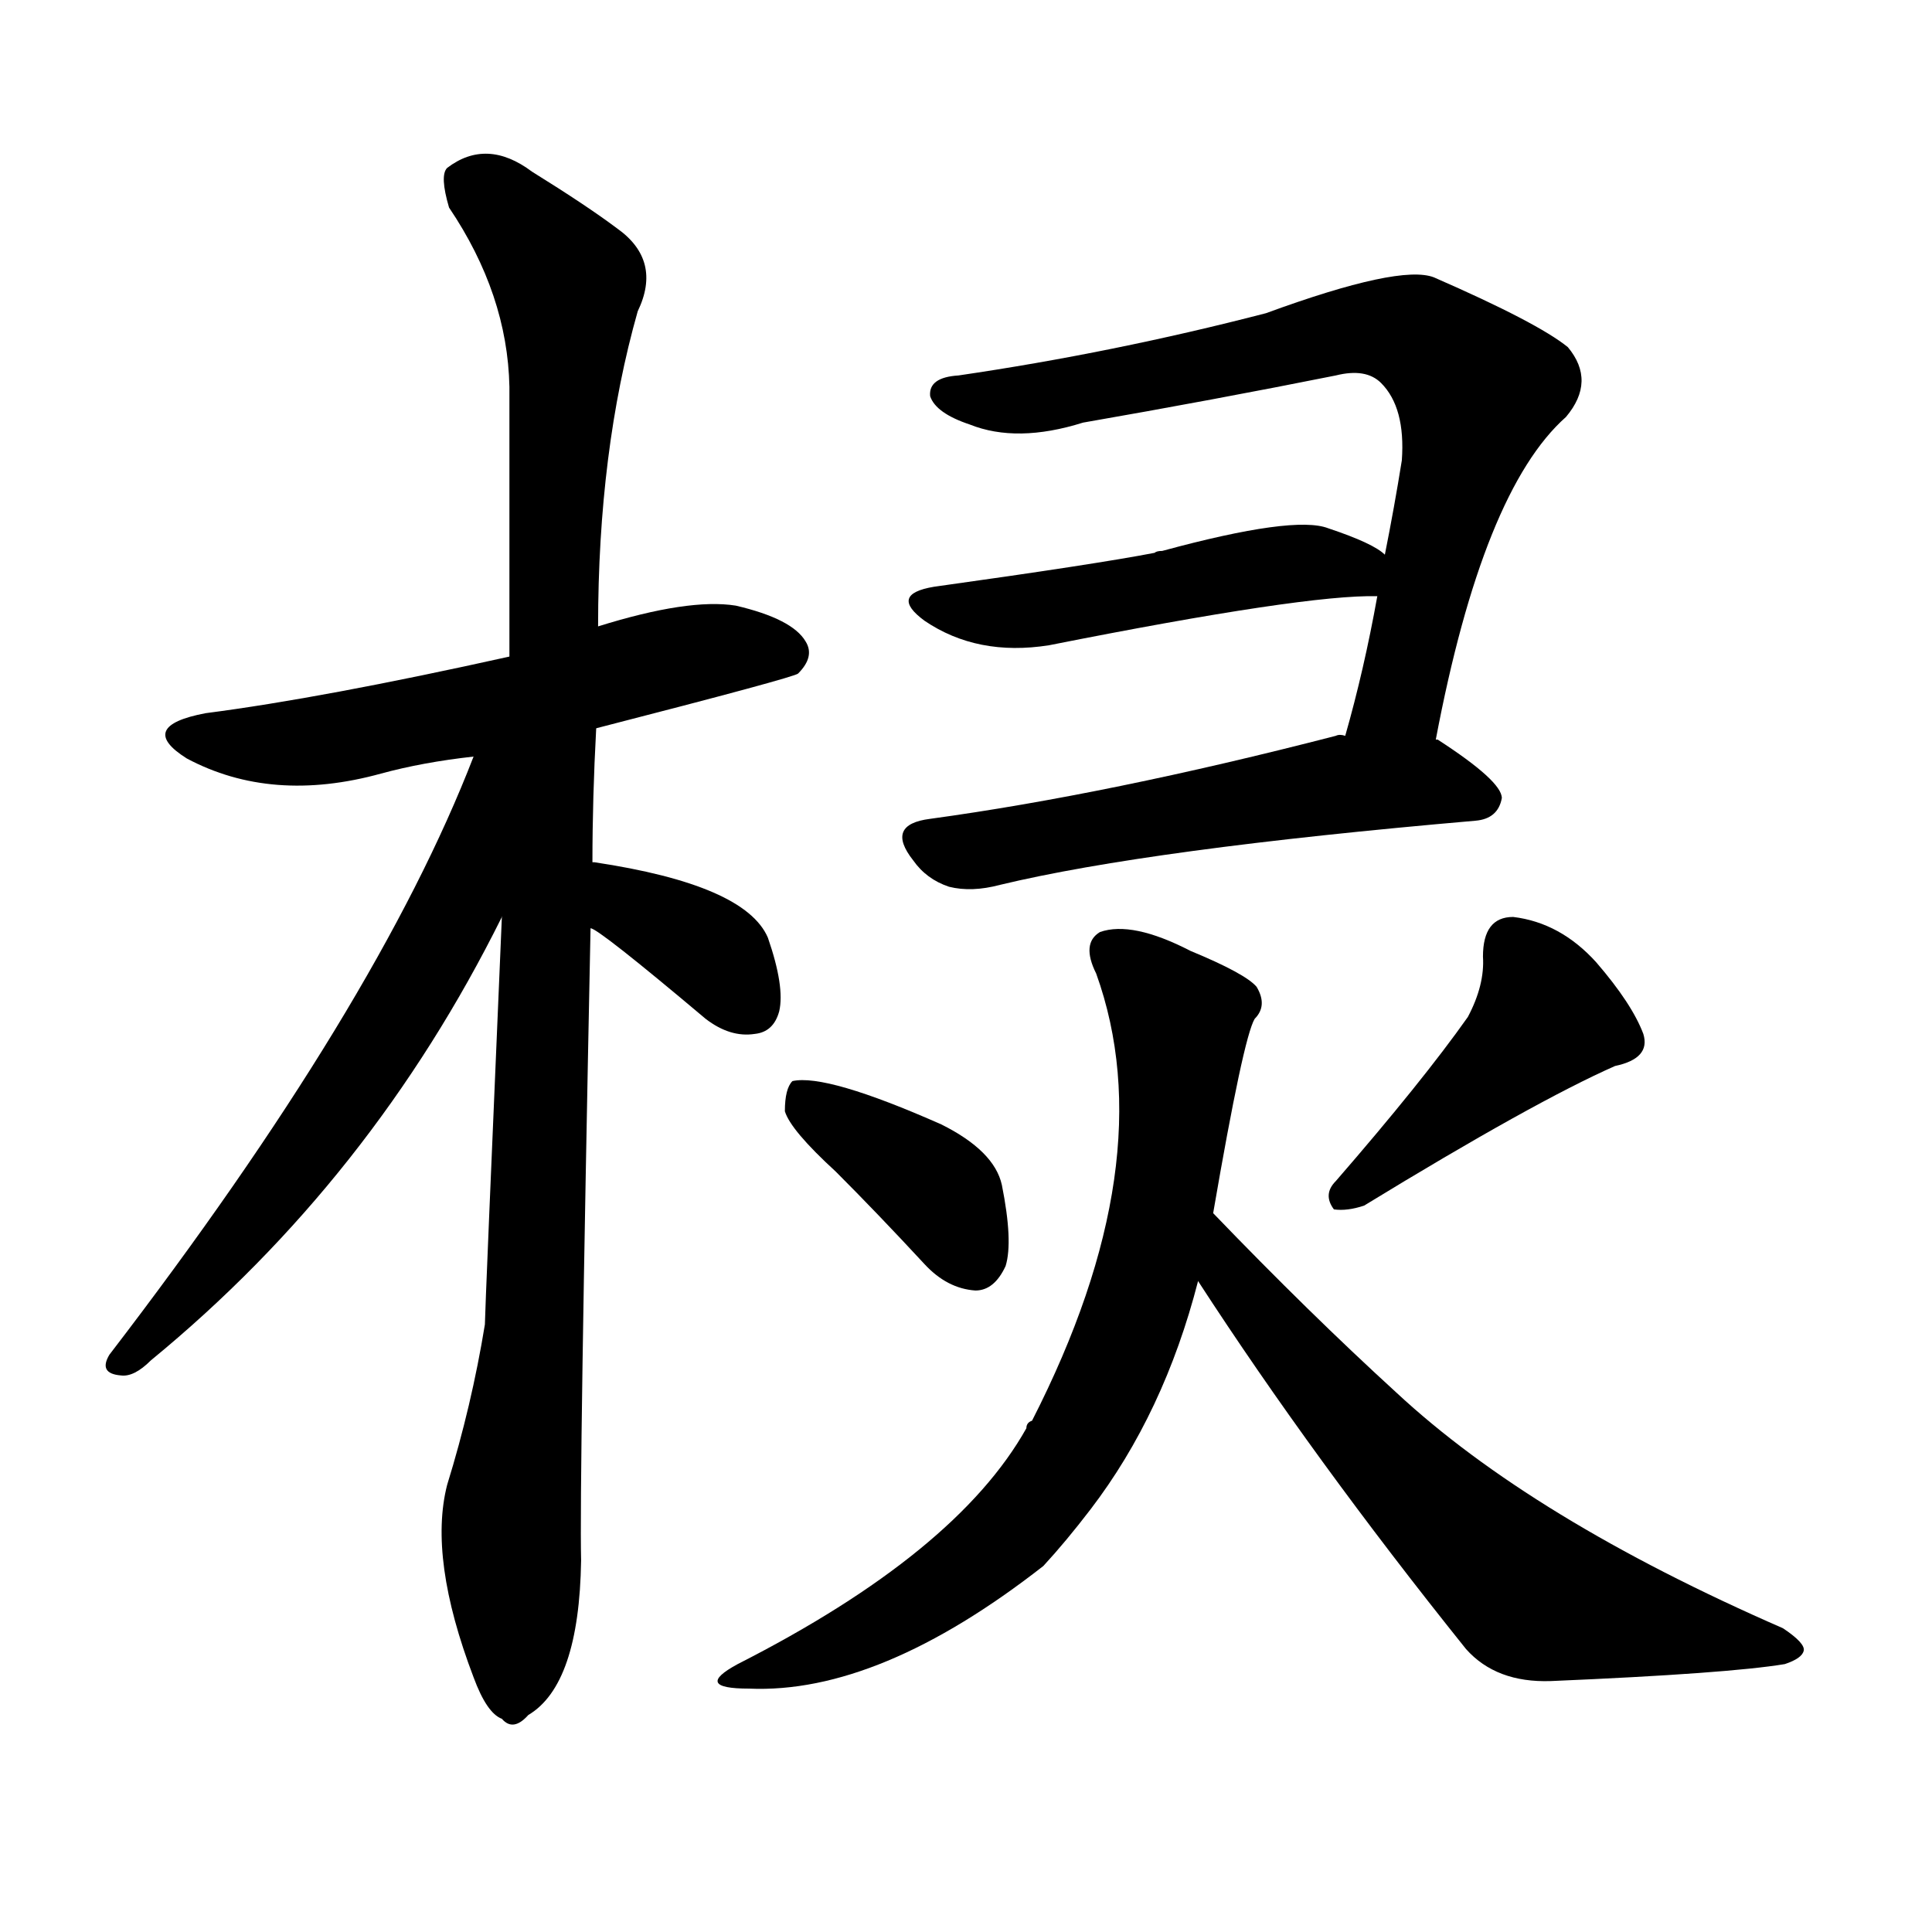 <svg version="1.1" viewBox="0 0 1024 1024" xmlns="http://www.w3.org/2000/svg">
  
  <g transform="scale(1, -1) translate(0, -900)">
    <style type="text/css">
        .origin {display:none;}
        .hide {display:none;}
        .stroke {fill: #000000;}
    </style>

    <path d="M 316 514 Q 421 541 423 543 Q 432 552 427 560 Q 420 572 390 579 Q 365 583 317 568 L 270 552 Q 171 530 109 522 Q 72 515 99 498 Q 144 474 202 490 Q 224 496 251 499 L 316 514 Z" fill="lightgray" class="stroke"/>
    <path d="M 314 443 Q 314 477 316 514 L 317 568 Q 317 661 338 735 Q 351 762 327 779 Q 311 791 282 809 Q 258 827 237 811 Q 233 807 238 790 Q 269 744 270 695 Q 270 628 270 552 L 266 414 Q 257 204 257 198 Q 250 155 237 113 Q 227 74 251 11 Q 258 -8 266 -11 Q 272 -18 280 -9 Q 307 7 308 73 Q 307 113 313 408 L 314 443 Z" fill="lightgray" class="stroke"/>
    <path d="M 251 499 Q 200 367 58 182 Q 52 172 64 171 Q 71 170 80 179 Q 197 275 266 414 C 322 525 262 527 251 499 Z" fill="lightgray" class="stroke"/>
    <path d="M 313 408 Q 317 408 374 360 Q 387 350 400 352 Q 410 353 413 364 Q 416 377 407 403 Q 395 431 315 443 L 314 443 C 284 447 286 422 313 408 Z" fill="lightgray" class="stroke"/>
    <path d="M 761 508 Q 786 640 830 679 Q 846 698 831 716 Q 815 729 760 753 Q 742 760 671 734 Q 590 713 508 701 Q 492 700 493 690 Q 496 681 514 675 Q 539 665 574 676 Q 643 688 708 701 Q 724 705 732 697 Q 745 684 743 656 Q 739 631 734 606 L 730 584 Q 723 545 713 510 C 705 481 755 479 761 508 Z" fill="lightgray" class="stroke"/>
    <path d="M 734 606 Q 728 612 704 620 Q 686 627 616 608 Q 613 608 612 607 Q 581 601 495 589 Q 471 585 490 571 Q 518 552 556 558 Q 692 585 730 584 C 760 584 759 589 734 606 Z" fill="lightgray" class="stroke"/>
    <path d="M 713 510 Q 710 511 708 510 Q 588 479 493 466 Q 469 463 484 444 Q 491 434 503 430 Q 515 427 530 431 Q 609 450 782 465 Q 794 466 796 477 Q 796 486 762 508 L 761 508 L 713 510 Z" fill="lightgray" class="stroke"/>
    <path d="M 443 279 Q 465 257 490 230 Q 502 217 517 216 Q 527 216 533 229 Q 537 242 531 272 Q 527 290 499 304 Q 438 331 420 327 Q 416 323 416 311 Q 419 301 443 279 Z" fill="lightgray" class="stroke"/>
    <path d="M 778 361 Q 754 327 708 274 Q 701 267 707 259 Q 714 258 723 261 Q 813 316 856 335 Q 875 339 871 352 Q 865 368 846 390 Q 827 411 802 414 Q 786 414 786 393 Q 787 378 778 361 Z" fill="lightgray" class="stroke"/>
    <path d="M 643 257 Q 659 350 665 360 Q 672 367 666 377 Q 660 384 631 396 Q 600 412 583 406 Q 573 400 581 384 Q 617 284 547 147 Q 544 146 544 143 Q 507 77 391 18 Q 367 5 397 5 Q 466 2 553 70 Q 565 83 578 100 Q 617 151 635 221 L 643 257 Z" fill="lightgray" class="stroke"/>
    <path d="M 635 221 Q 696 127 777 26 Q 793 8 822 9 Q 916 13 946 18 Q 955 21 956 25 Q 957 29 945 37 Q 812 95 740 162 Q 694 204 643 257 C 622 279 619 246 635 221 Z" fill="lightgray" class="stroke"/></g>
</svg>